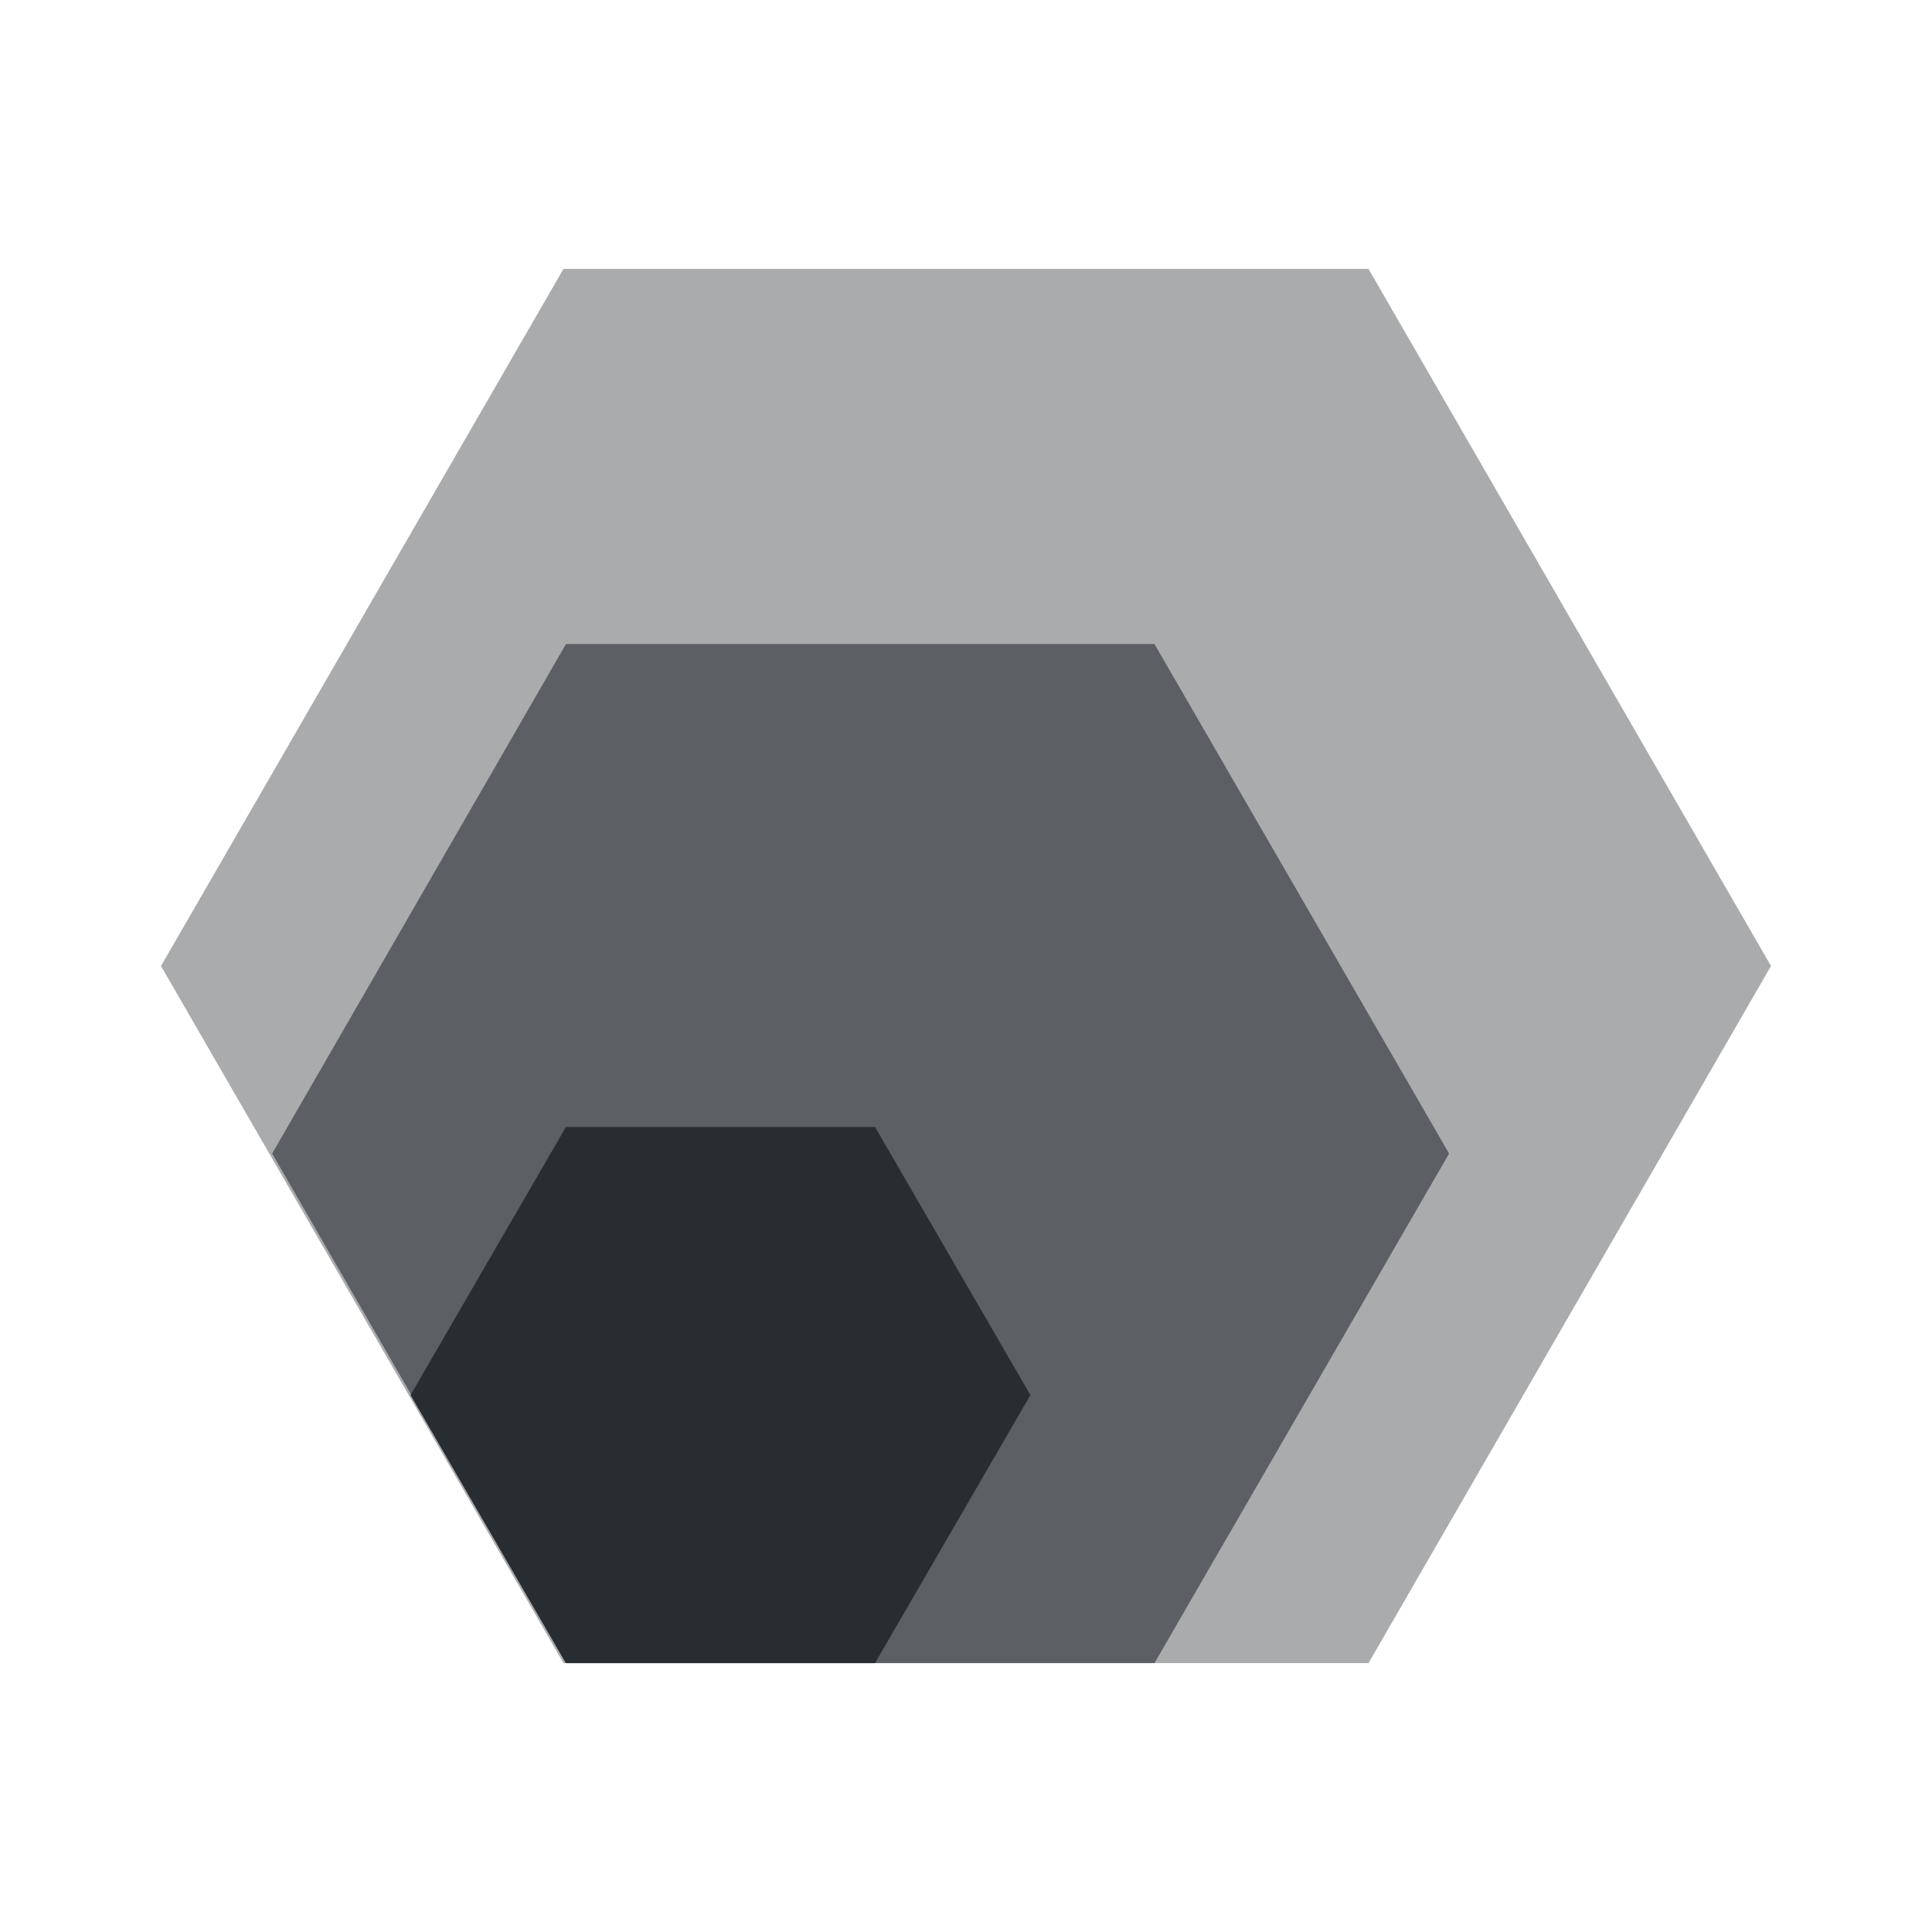 <svg xmlns="http://www.w3.org/2000/svg" width="24" height="24" viewBox="0 0 24 24">
  <defs/>
  <path fill="white" d="M24,0 L0,0 L0,24 L24,24 L24,0 Z"/>
  <path fill="#292D32" opacity="0.4" d="M17,3.34 L7,3.34 L2,12 L7,20.66 L17,20.66 L22,12 L17,3.34 Z"/>
  <path fill="#292D32" d="M10.87,14 L7.03,14 L5.1,17.33 L7.03,20.66 L10.87,20.66 L12.8,17.33 L10.87,14 Z"/>
  <path fill="#292D32" opacity="0.6" d="M14.341,8 L7.031,8 L3.381,14.33 L7.031,20.66 L14.341,20.66 L18.001,14.33 L14.341,8 Z"/>
</svg>

